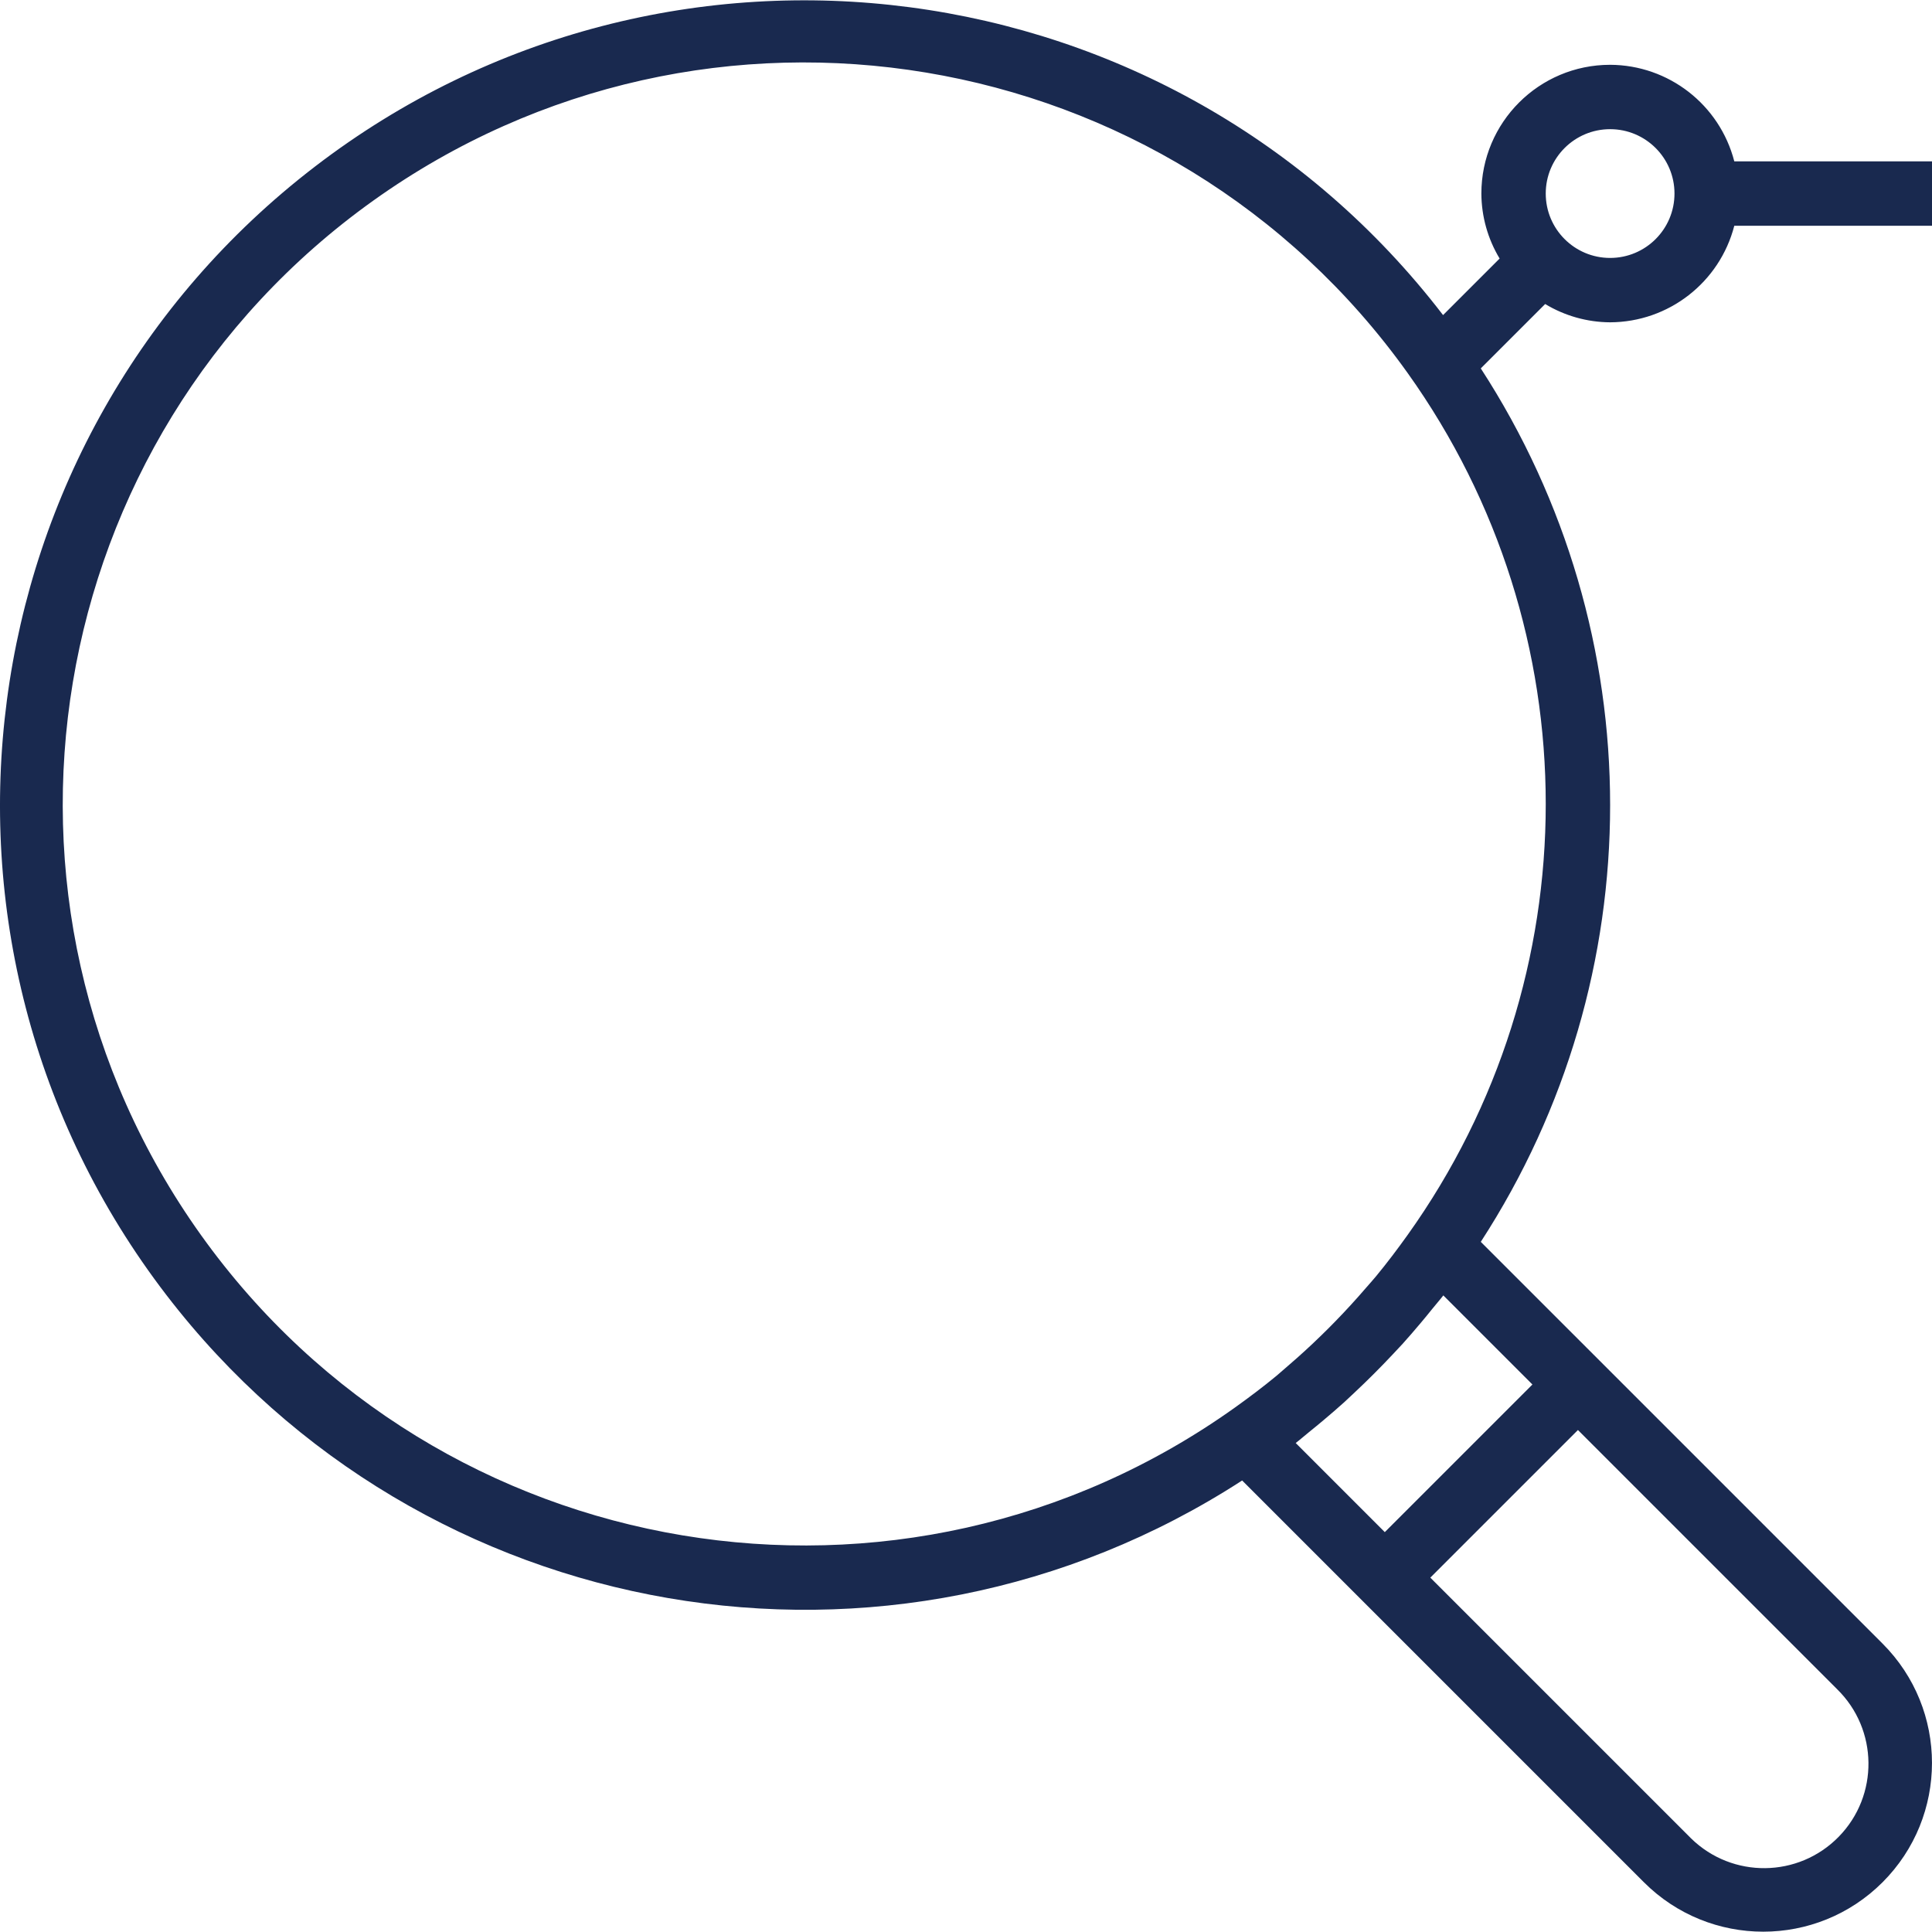 <?xml version="1.0" encoding="UTF-8"?> <svg xmlns="http://www.w3.org/2000/svg" width="122" height="122" viewBox="0 0 122 122" fill="none"> <path d="M101.674 20.353C105.37 20.339 108.592 17.834 109.516 14.255H122V10.19H109.516C108.592 6.611 105.37 4.106 101.674 4.092C97.184 4.092 93.544 7.732 93.544 12.222C93.551 13.669 93.949 15.087 94.697 16.326L91.125 19.897C74.038 -2.365 42.139 -6.559 19.877 10.528C-2.385 27.616 -6.58 59.515 10.508 81.777C26.637 102.79 56.204 107.888 78.438 93.488L84.572 99.623L87.446 102.497L103.808 118.859C107.97 123.02 114.716 123.02 118.878 118.859C123.039 114.697 123.039 107.951 118.878 103.789L102.516 87.427L99.642 84.553L93.507 78.419C104.397 61.646 104.397 40.036 93.507 23.263L97.573 19.198C98.811 19.946 100.228 20.345 101.674 20.353ZM101.674 8.157C103.92 8.157 105.739 9.977 105.739 12.222C105.739 14.468 103.92 16.288 101.674 16.288C99.429 16.288 97.609 14.468 97.609 12.222C97.609 9.977 99.429 8.157 101.674 8.157ZM116.004 106.663C118.607 109.208 118.655 113.382 116.11 115.985C113.565 118.588 109.392 118.635 106.788 116.091C106.753 116.056 106.718 116.021 106.683 115.985L90.32 99.623L99.642 90.301L116.004 106.663ZM96.768 87.427L87.446 96.749L81.82 91.122C82.107 90.903 82.375 90.661 82.658 90.435C82.94 90.21 83.267 89.939 83.57 89.685C84.015 89.311 84.454 88.933 84.885 88.545C85.107 88.342 85.318 88.139 85.536 87.935C86.369 87.155 87.176 86.348 87.957 85.515C88.16 85.297 88.363 85.086 88.566 84.864C88.954 84.433 89.333 83.994 89.707 83.549C89.961 83.248 90.211 82.944 90.457 82.636C90.68 82.356 90.922 82.088 91.142 81.801L96.768 87.427ZM88.885 77.986C88.245 78.88 87.585 79.756 86.887 80.6C86.684 80.846 86.467 81.084 86.257 81.326C85.635 82.049 84.993 82.751 84.33 83.431C84.042 83.729 83.748 84.023 83.45 84.311C82.773 84.974 82.071 85.616 81.345 86.238C81.103 86.441 80.865 86.663 80.619 86.868C79.775 87.566 78.899 88.226 78.005 88.866C56.964 103.898 27.721 99.027 12.689 77.986C-2.343 56.945 2.528 27.702 23.569 12.67C44.61 -2.362 73.853 2.509 88.885 23.55C100.517 39.831 100.517 61.705 88.885 77.986Z" fill="#19294F"></path> </svg> 